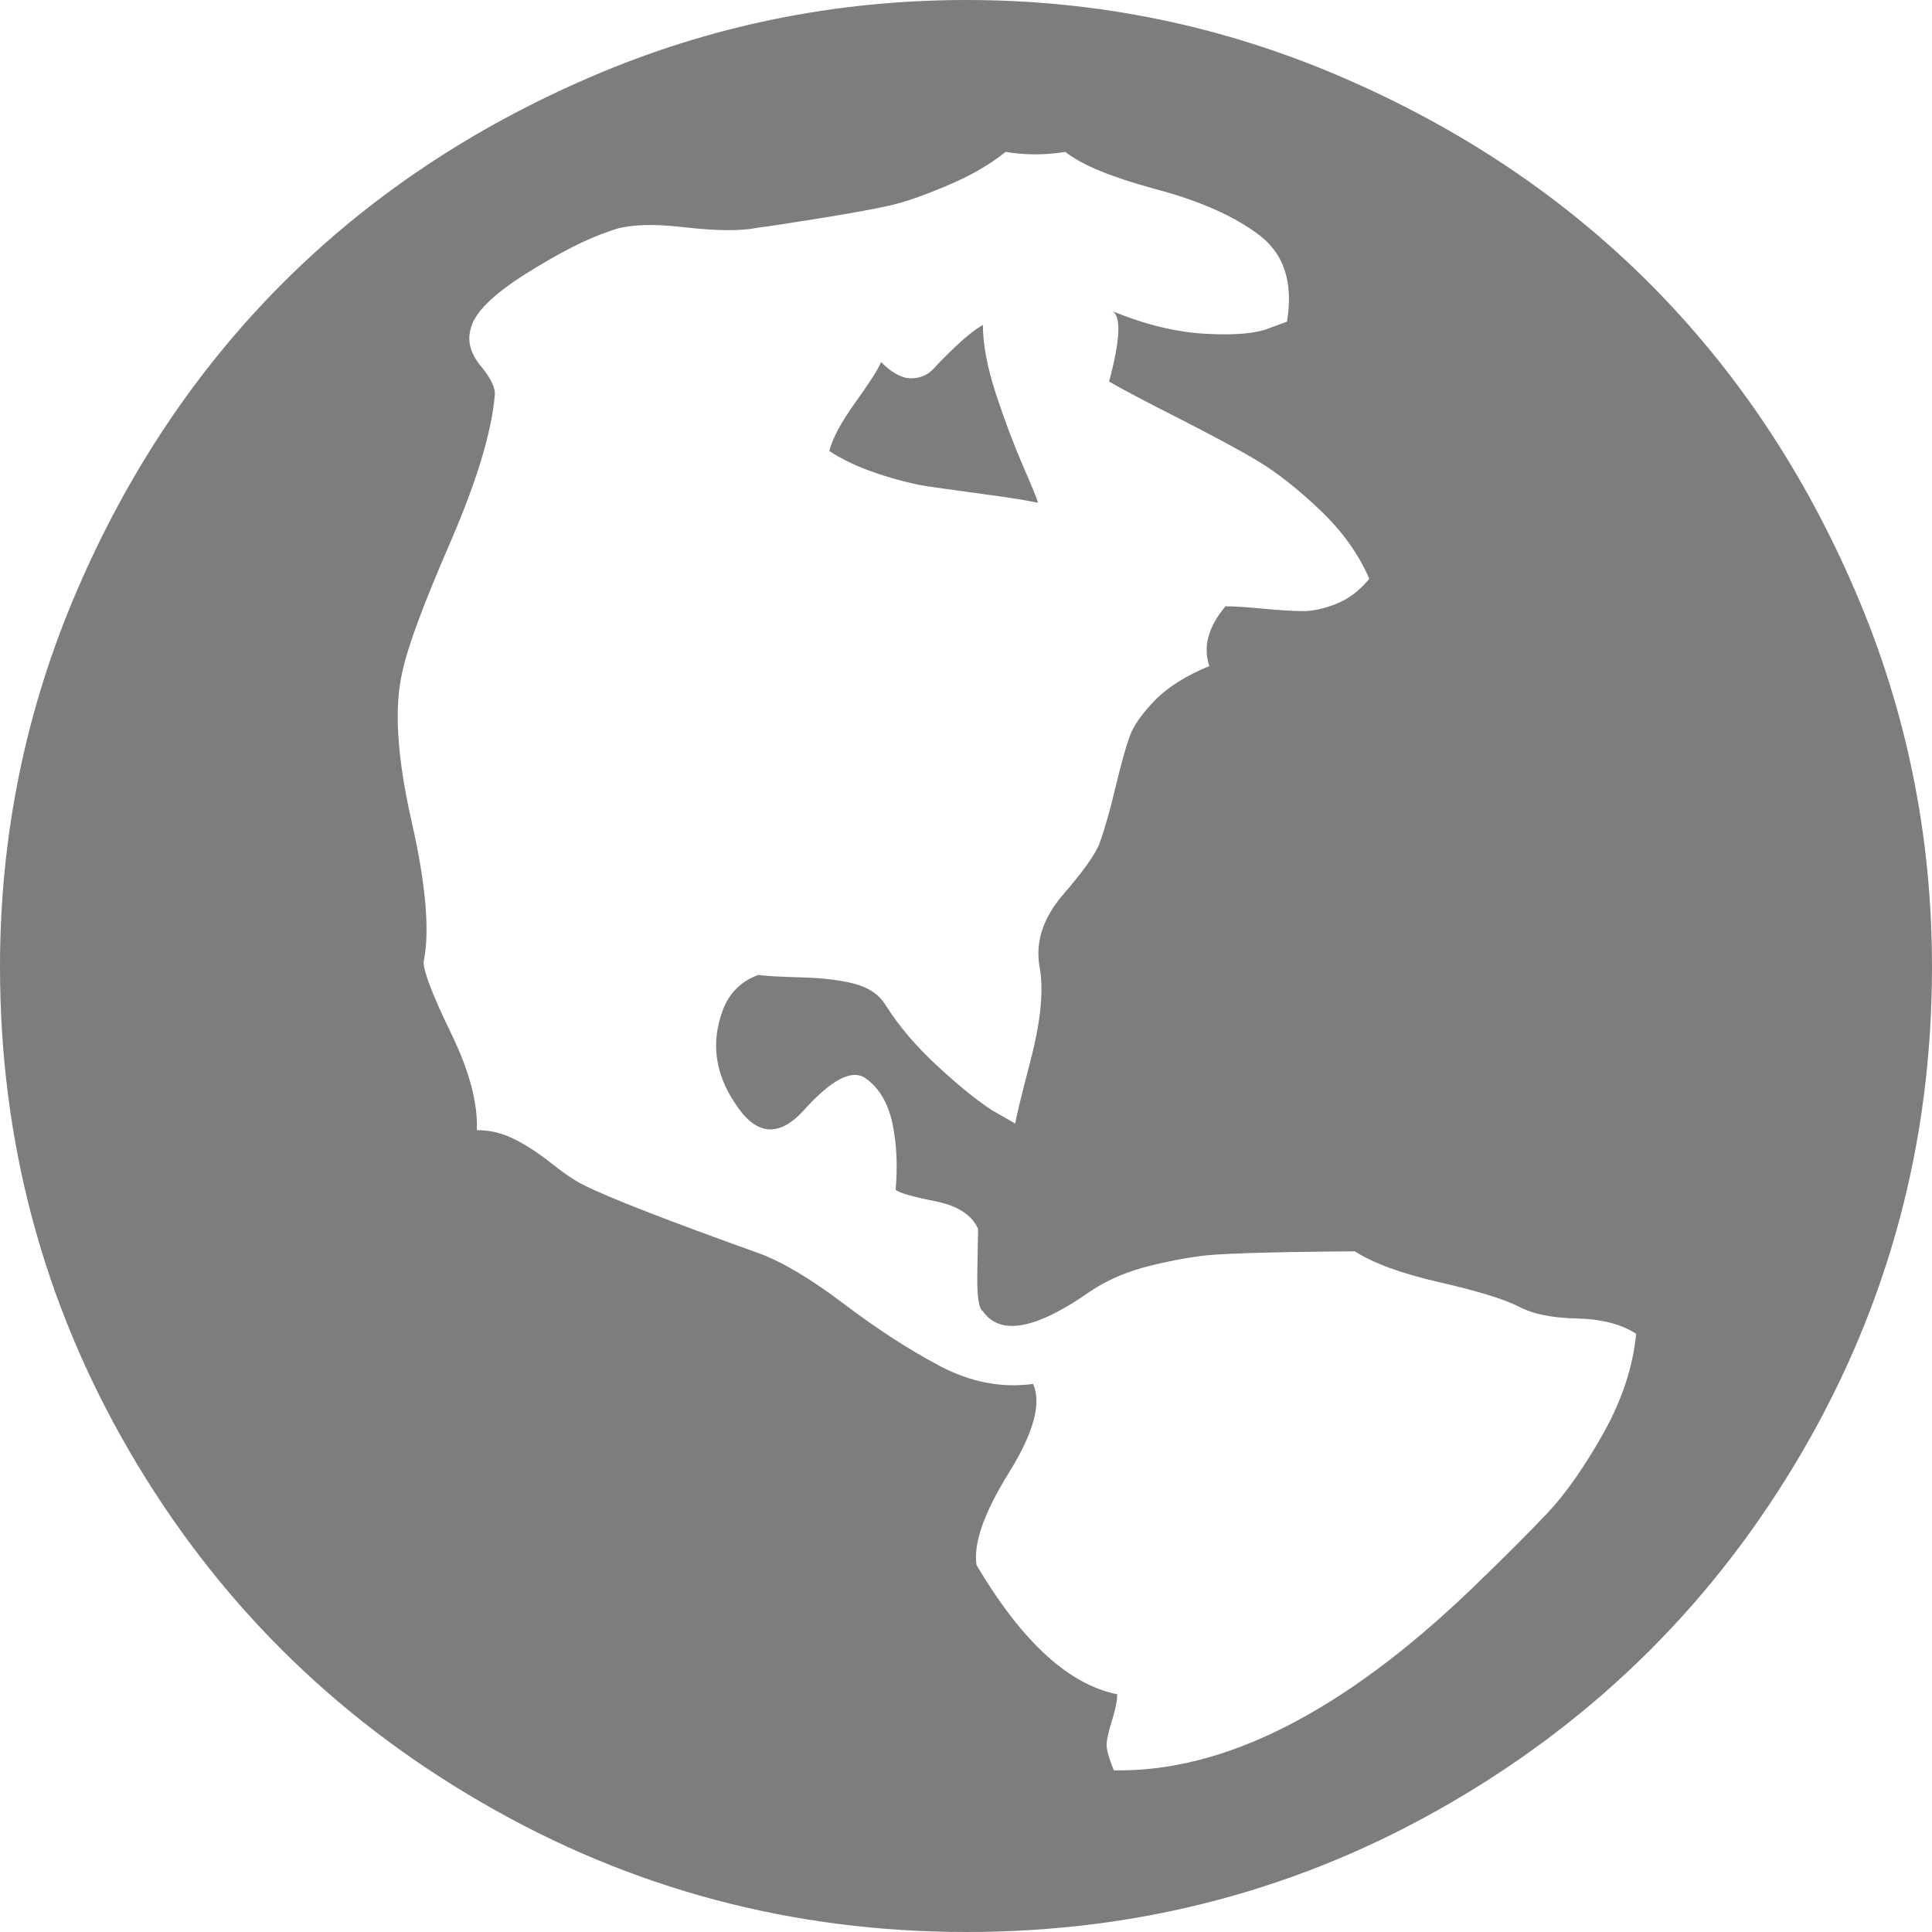 <svg xmlns="http://www.w3.org/2000/svg" width="16" height="16" viewBox="0 0 16 16">
  <path fill="#7D7D7D" fill-rule="evenodd" d="M665.006,590 C666.087,590 667.12,590.212 668.106,590.636 C669.092,591.06 669.943,591.629 670.657,592.343 C671.371,593.057 671.94,593.907 672.364,594.894 C672.788,595.88 673,596.918 673,598.006 C673,599.453 672.643,600.789 671.929,602.017 C671.215,603.244 670.244,604.215 669.017,604.928 C667.79,605.643 666.453,606 665.006,606 C663.56,606 662.221,605.643 660.99,604.928 C659.758,604.215 658.785,603.244 658.071,602.017 C657.357,600.789 657,599.453 657,598.006 C657,596.918 657.212,595.88 657.636,594.894 C658.06,593.907 658.629,593.057 659.343,592.343 C660.057,591.629 660.908,591.06 661.894,590.636 C662.88,590.212 663.917,590 665.006,590 C665.006,590 663.917,590 665.006,590 L665.006,590 L665.006,590 Z M665.328,591.258 C665.194,591.366 665.031,591.459 664.839,591.539 C664.648,591.62 664.493,591.674 664.377,591.7 C664.261,591.727 664.065,591.763 663.788,591.808 C663.512,591.852 663.337,591.879 663.266,591.887 C663.132,591.915 662.929,591.912 662.657,591.881 C662.384,591.849 662.181,591.861 662.047,591.915 C661.86,591.977 661.628,592.095 661.352,592.269 C661.075,592.444 660.923,592.597 660.896,592.731 C660.87,592.83 660.898,592.93 660.983,593.033 C661.068,593.135 661.106,593.218 661.097,593.28 C661.07,593.583 660.947,593.988 660.729,594.492 C660.51,594.996 660.378,595.351 660.334,595.556 C660.262,595.851 660.287,596.264 660.407,596.795 C660.528,597.326 660.561,597.717 660.508,597.967 C660.508,598.046 660.583,598.243 660.735,598.556 C660.887,598.868 660.958,599.136 660.949,599.359 C661.057,599.359 661.159,599.384 661.258,599.433 C661.356,599.482 661.458,599.548 661.565,599.633 C661.672,599.718 661.762,599.779 661.834,599.814 C662.047,599.921 662.529,600.108 663.279,600.377 C663.476,600.448 663.712,600.589 663.989,600.798 C664.266,601.008 664.532,601.18 664.786,601.314 C665.04,601.447 665.297,601.497 665.556,601.461 C665.627,601.622 665.56,601.867 665.355,602.197 C665.15,602.527 665.06,602.782 665.087,602.961 C665.462,603.594 665.85,603.951 666.252,604.031 C666.252,604.085 666.238,604.155 666.212,604.239 C666.185,604.324 666.17,604.389 666.165,604.433 C666.16,604.478 666.18,604.554 666.225,604.661 C667.136,604.679 668.122,604.179 669.184,603.161 C669.452,602.903 669.662,602.692 669.814,602.532 C669.965,602.372 670.119,602.152 670.275,601.876 C670.431,601.599 670.523,601.323 670.55,601.046 C670.425,600.965 670.26,600.923 670.055,600.919 C669.849,600.914 669.688,600.881 669.573,600.818 C669.447,600.756 669.229,600.689 668.916,600.618 C668.604,600.546 668.372,600.461 668.22,600.363 C668.14,600.363 667.963,600.365 667.692,600.369 C667.419,600.374 667.211,600.381 667.068,600.39 C666.926,600.399 666.752,600.428 666.546,600.477 C666.341,600.526 666.167,600.6 666.024,600.698 C665.578,601.01 665.283,601.064 665.14,600.859 C665.105,600.841 665.089,600.727 665.094,600.517 C665.098,600.307 665.1,600.194 665.1,600.176 C665.047,600.06 664.928,599.984 664.745,599.948 C664.562,599.912 664.453,599.881 664.417,599.854 C664.435,599.658 664.426,599.475 664.391,599.305 C664.355,599.136 664.281,599.01 664.17,598.931 C664.058,598.85 663.886,598.939 663.654,599.198 C663.449,599.421 663.261,599.404 663.092,599.144 C662.922,598.895 662.886,598.636 662.985,598.368 C663.038,598.225 663.136,598.127 663.279,598.074 C663.333,598.082 663.449,598.089 663.627,598.094 C663.806,598.098 663.956,598.116 664.076,598.147 C664.197,598.179 664.283,598.239 664.337,598.328 C664.444,598.498 664.587,598.665 664.765,598.83 C664.944,598.995 665.096,599.118 665.221,599.198 L665.409,599.305 C665.409,599.279 665.451,599.102 665.536,598.777 C665.62,598.451 665.645,598.194 665.609,598.006 C665.573,597.801 665.638,597.603 665.803,597.41 C665.968,597.219 666.069,597.078 666.104,596.989 C666.149,596.864 666.194,596.708 666.238,596.52 C666.283,596.333 666.321,596.195 666.353,596.105 C666.383,596.016 666.453,595.916 666.56,595.804 C666.667,595.693 666.819,595.597 667.015,595.516 C666.961,595.356 667.006,595.191 667.149,595.021 C667.22,595.021 667.326,595.028 667.463,595.041 C667.602,595.054 667.712,595.061 667.791,595.061 C667.872,595.061 667.963,595.041 668.066,595.001 C668.169,594.96 668.26,594.891 668.34,594.793 C668.251,594.588 668.115,594.398 667.932,594.224 C667.749,594.05 667.579,593.916 667.423,593.822 C667.268,593.728 667.048,593.611 666.767,593.467 C666.486,593.325 666.292,593.222 666.185,593.16 C666.283,592.794 666.287,592.597 666.198,592.571 C666.475,592.686 666.736,592.751 666.981,592.764 C667.227,592.778 667.403,592.762 667.511,592.718 L667.658,592.664 C667.712,592.343 667.635,592.104 667.43,591.948 C667.225,591.792 666.939,591.664 666.573,591.567 C666.207,591.468 665.957,591.366 665.823,591.258 C665.654,591.285 665.488,591.285 665.328,591.258 C665.328,591.258 665.488,591.285 665.328,591.258 L665.328,591.258 L665.328,591.258 Z M665.14,592.691 C665.14,592.852 665.176,593.041 665.247,593.26 C665.319,593.479 665.393,593.675 665.468,593.849 C665.544,594.023 665.587,594.128 665.596,594.164 C665.516,594.146 665.377,594.123 665.181,594.097 C664.984,594.07 664.823,594.048 664.699,594.03 C664.574,594.012 664.431,593.976 664.27,593.923 C664.109,593.869 663.976,593.807 663.868,593.735 C663.895,593.628 663.967,593.495 664.083,593.334 C664.199,593.173 664.27,593.061 664.297,592.999 C664.386,593.088 664.469,593.133 664.545,593.133 C664.62,593.133 664.683,593.106 664.732,593.053 C664.781,592.999 664.846,592.934 664.926,592.858 C665.006,592.783 665.078,592.726 665.14,592.691 L665.14,592.691 Z" transform="translate(-657 -590)"/>
</svg>
